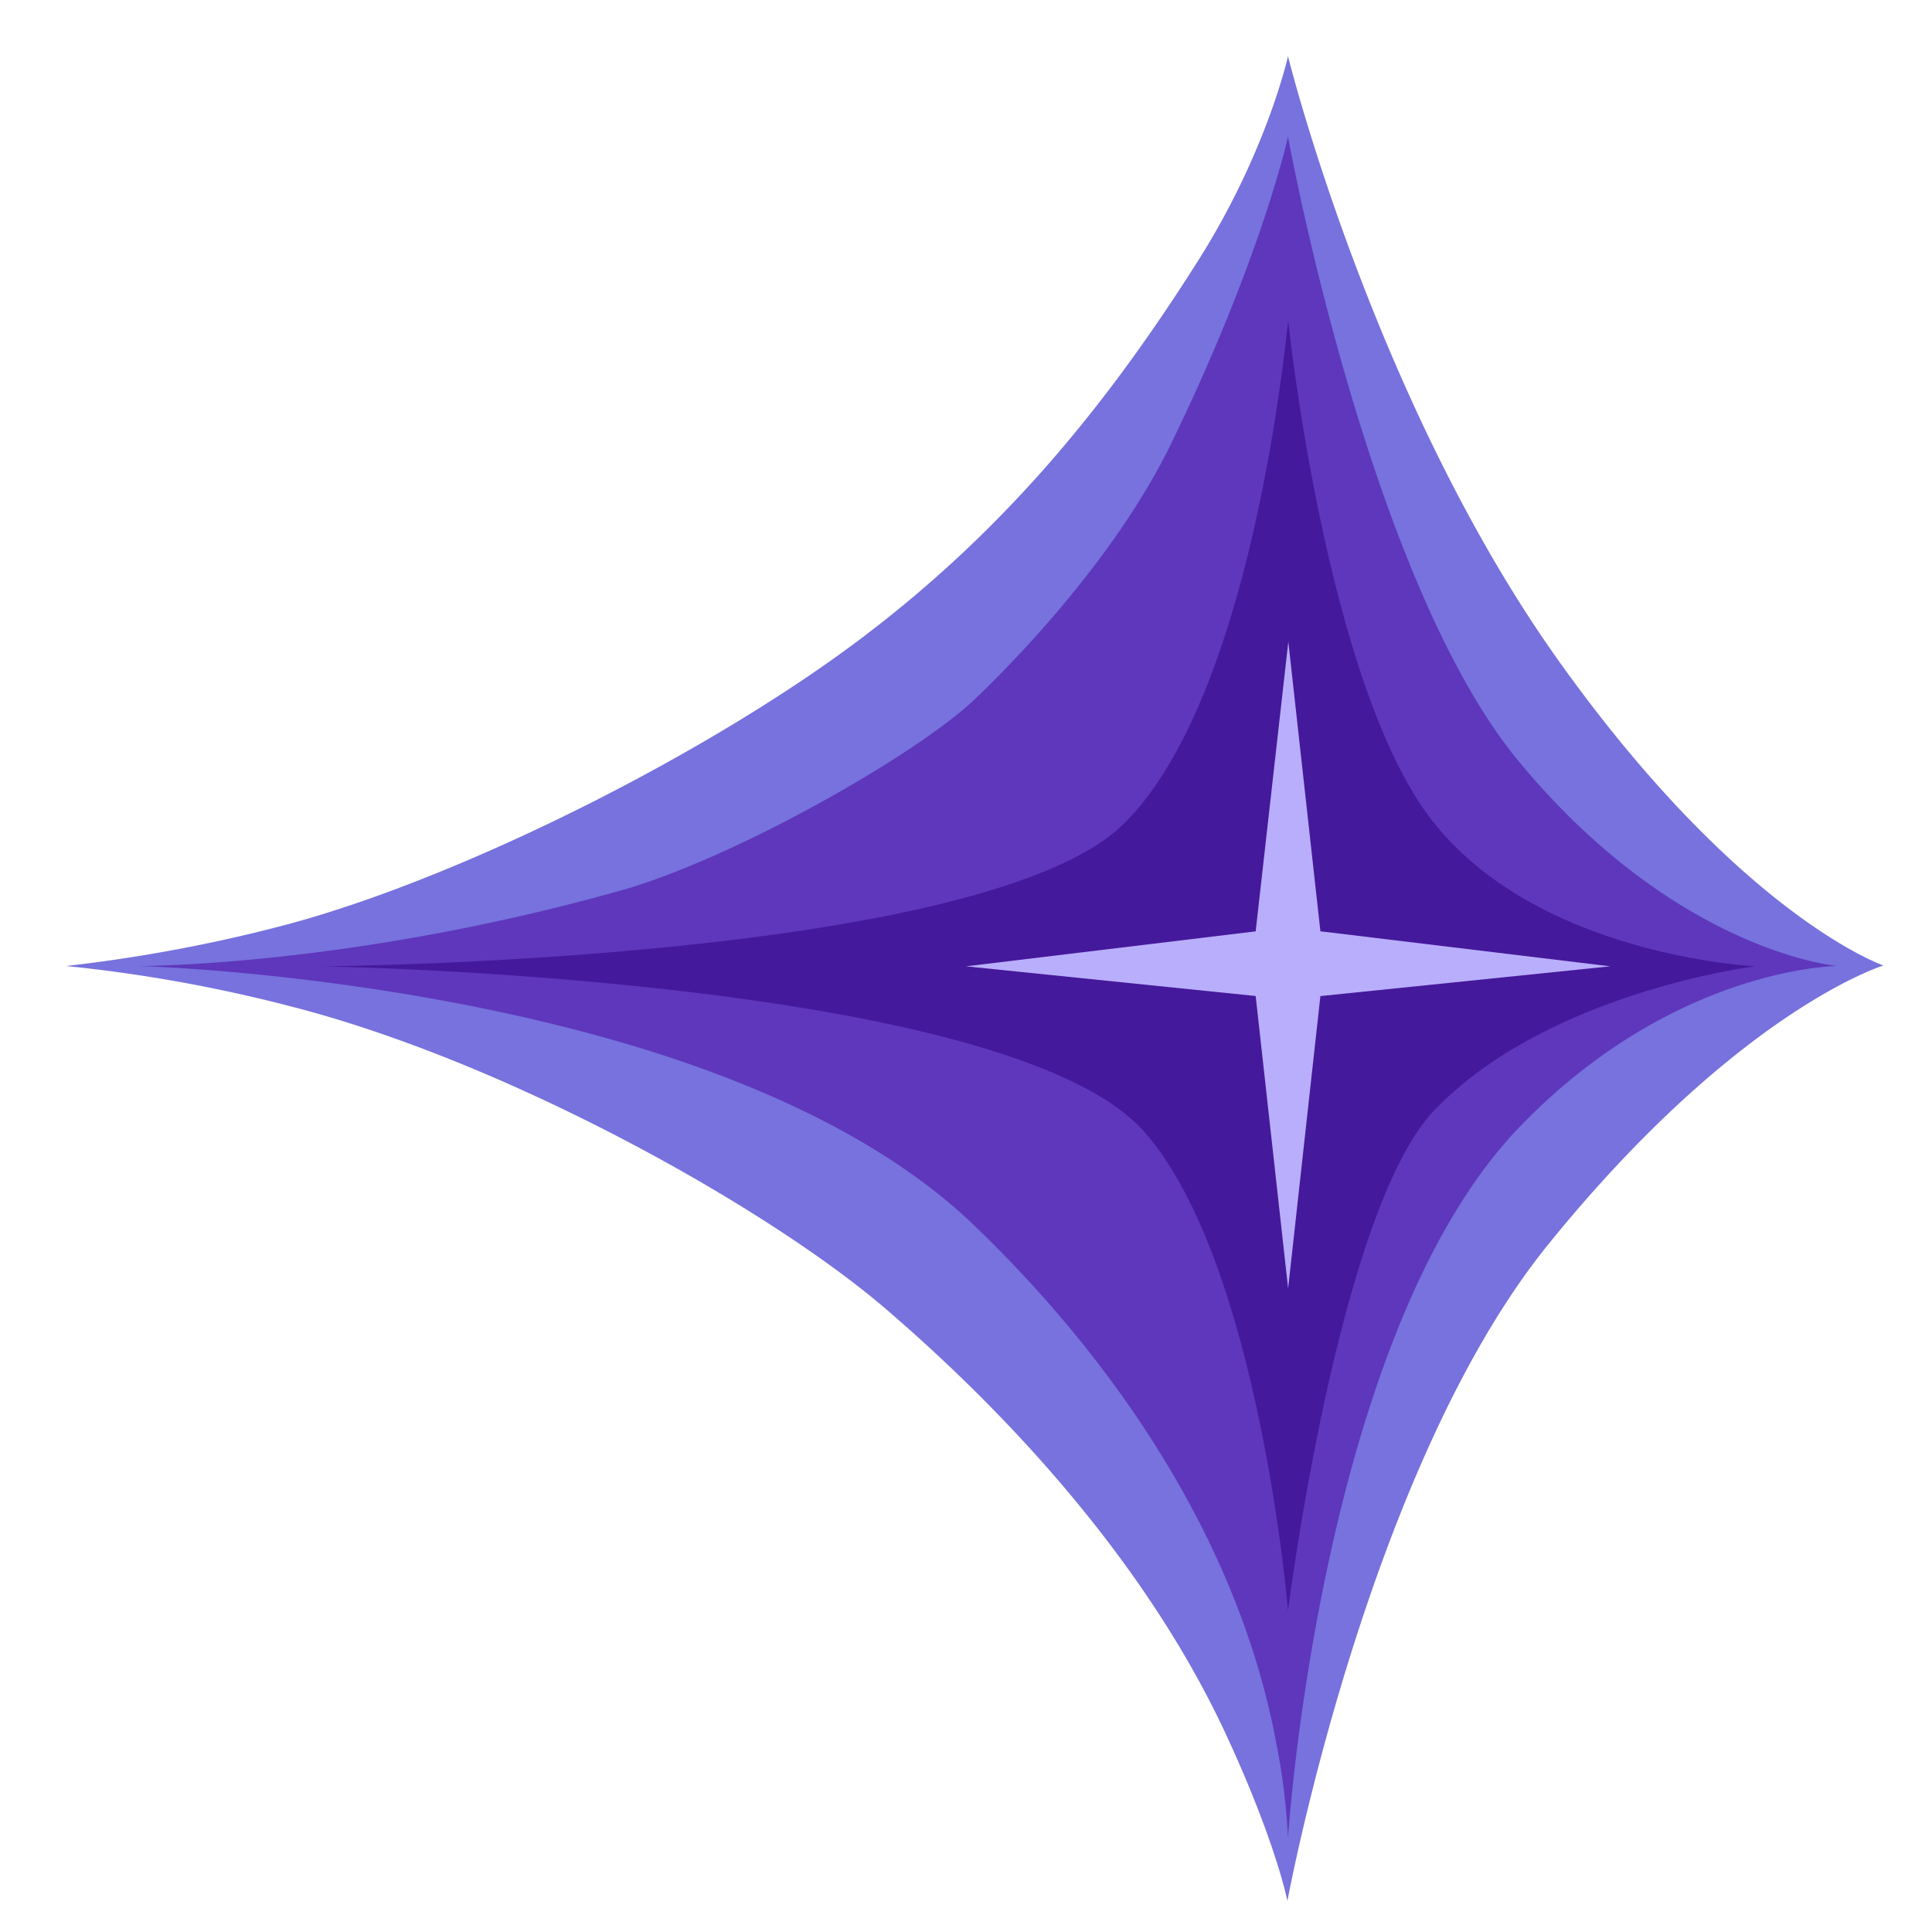 <svg id="aw" xmlns="http://www.w3.org/2000/svg" viewBox="0 0 300 300"><defs><style>.cls-1{fill:#7772dd;}.cls-2{fill:#5e37bc;}.cls-3{fill:#45199b;}.cls-4{fill:#b9aefc;}</style></defs><title>CC_icons_v005</title><path class="cls-1" d="M134,98.92c22.45-17,38.19-36.52,52.13-58.58C196.75,23.51,200,8.73,200,8.73s13.34,53.8,42.25,94.19c28.26,39.5,50.21,47,50.21,47s-22.48,6.84-52,43.25c-28.08,34.6-40.55,102-40.55,102s-1.78-9.12-9.52-25.81c-13.61-29.35-37.4-52.9-53.09-66.32C119,187.42,78.74,164.83,45,156.23A230.78,230.78,0,0,0,10.25,150,237.82,237.82,0,0,0,45,143.44C72.38,136,110.59,116.67,134,98.92Z"/><path class="cls-2" d="M151.46,108.49c9.68-9.29,22.89-24.2,30.35-39.52C195.92,40,200,21.23,200,21.23S212.42,89.71,235.65,118C260.19,147.84,285.27,150,285.27,150s-25.37.12-49.37,25.05C205,207.18,200,285.39,200,285.39a99.84,99.84,0,0,0-1.84-14.8c-5.22-28.17-22-56.31-46.7-80.13-15-14.52-37.28-23.82-59.13-29.77-36-9.8-70.88-10.69-70.88-10.69s32.71.16,74.9-11.71C113.88,133.37,142.47,117.12,151.46,108.49Z"/><path class="cls-3" d="M174.64,127.79C196,106.48,200.29,44.44,200.05,50c0,0,5.88,56.27,22.31,77.39s50.17,22.65,50.17,22.65-32.19,4-49.78,22.33C207.84,187.9,200,250.1,200,250.1s-4.46-54-22.25-74.28C156.7,151.76,50,150.05,50,150.05S153.07,149.36,174.64,127.79Z"/><polygon class="cls-4" points="205.03 144.61 250.03 150.05 205.03 154.67 200.02 200.07 194.98 154.66 150.01 150.05 194.98 144.62 200.05 99.64 205.03 144.61"/></svg>